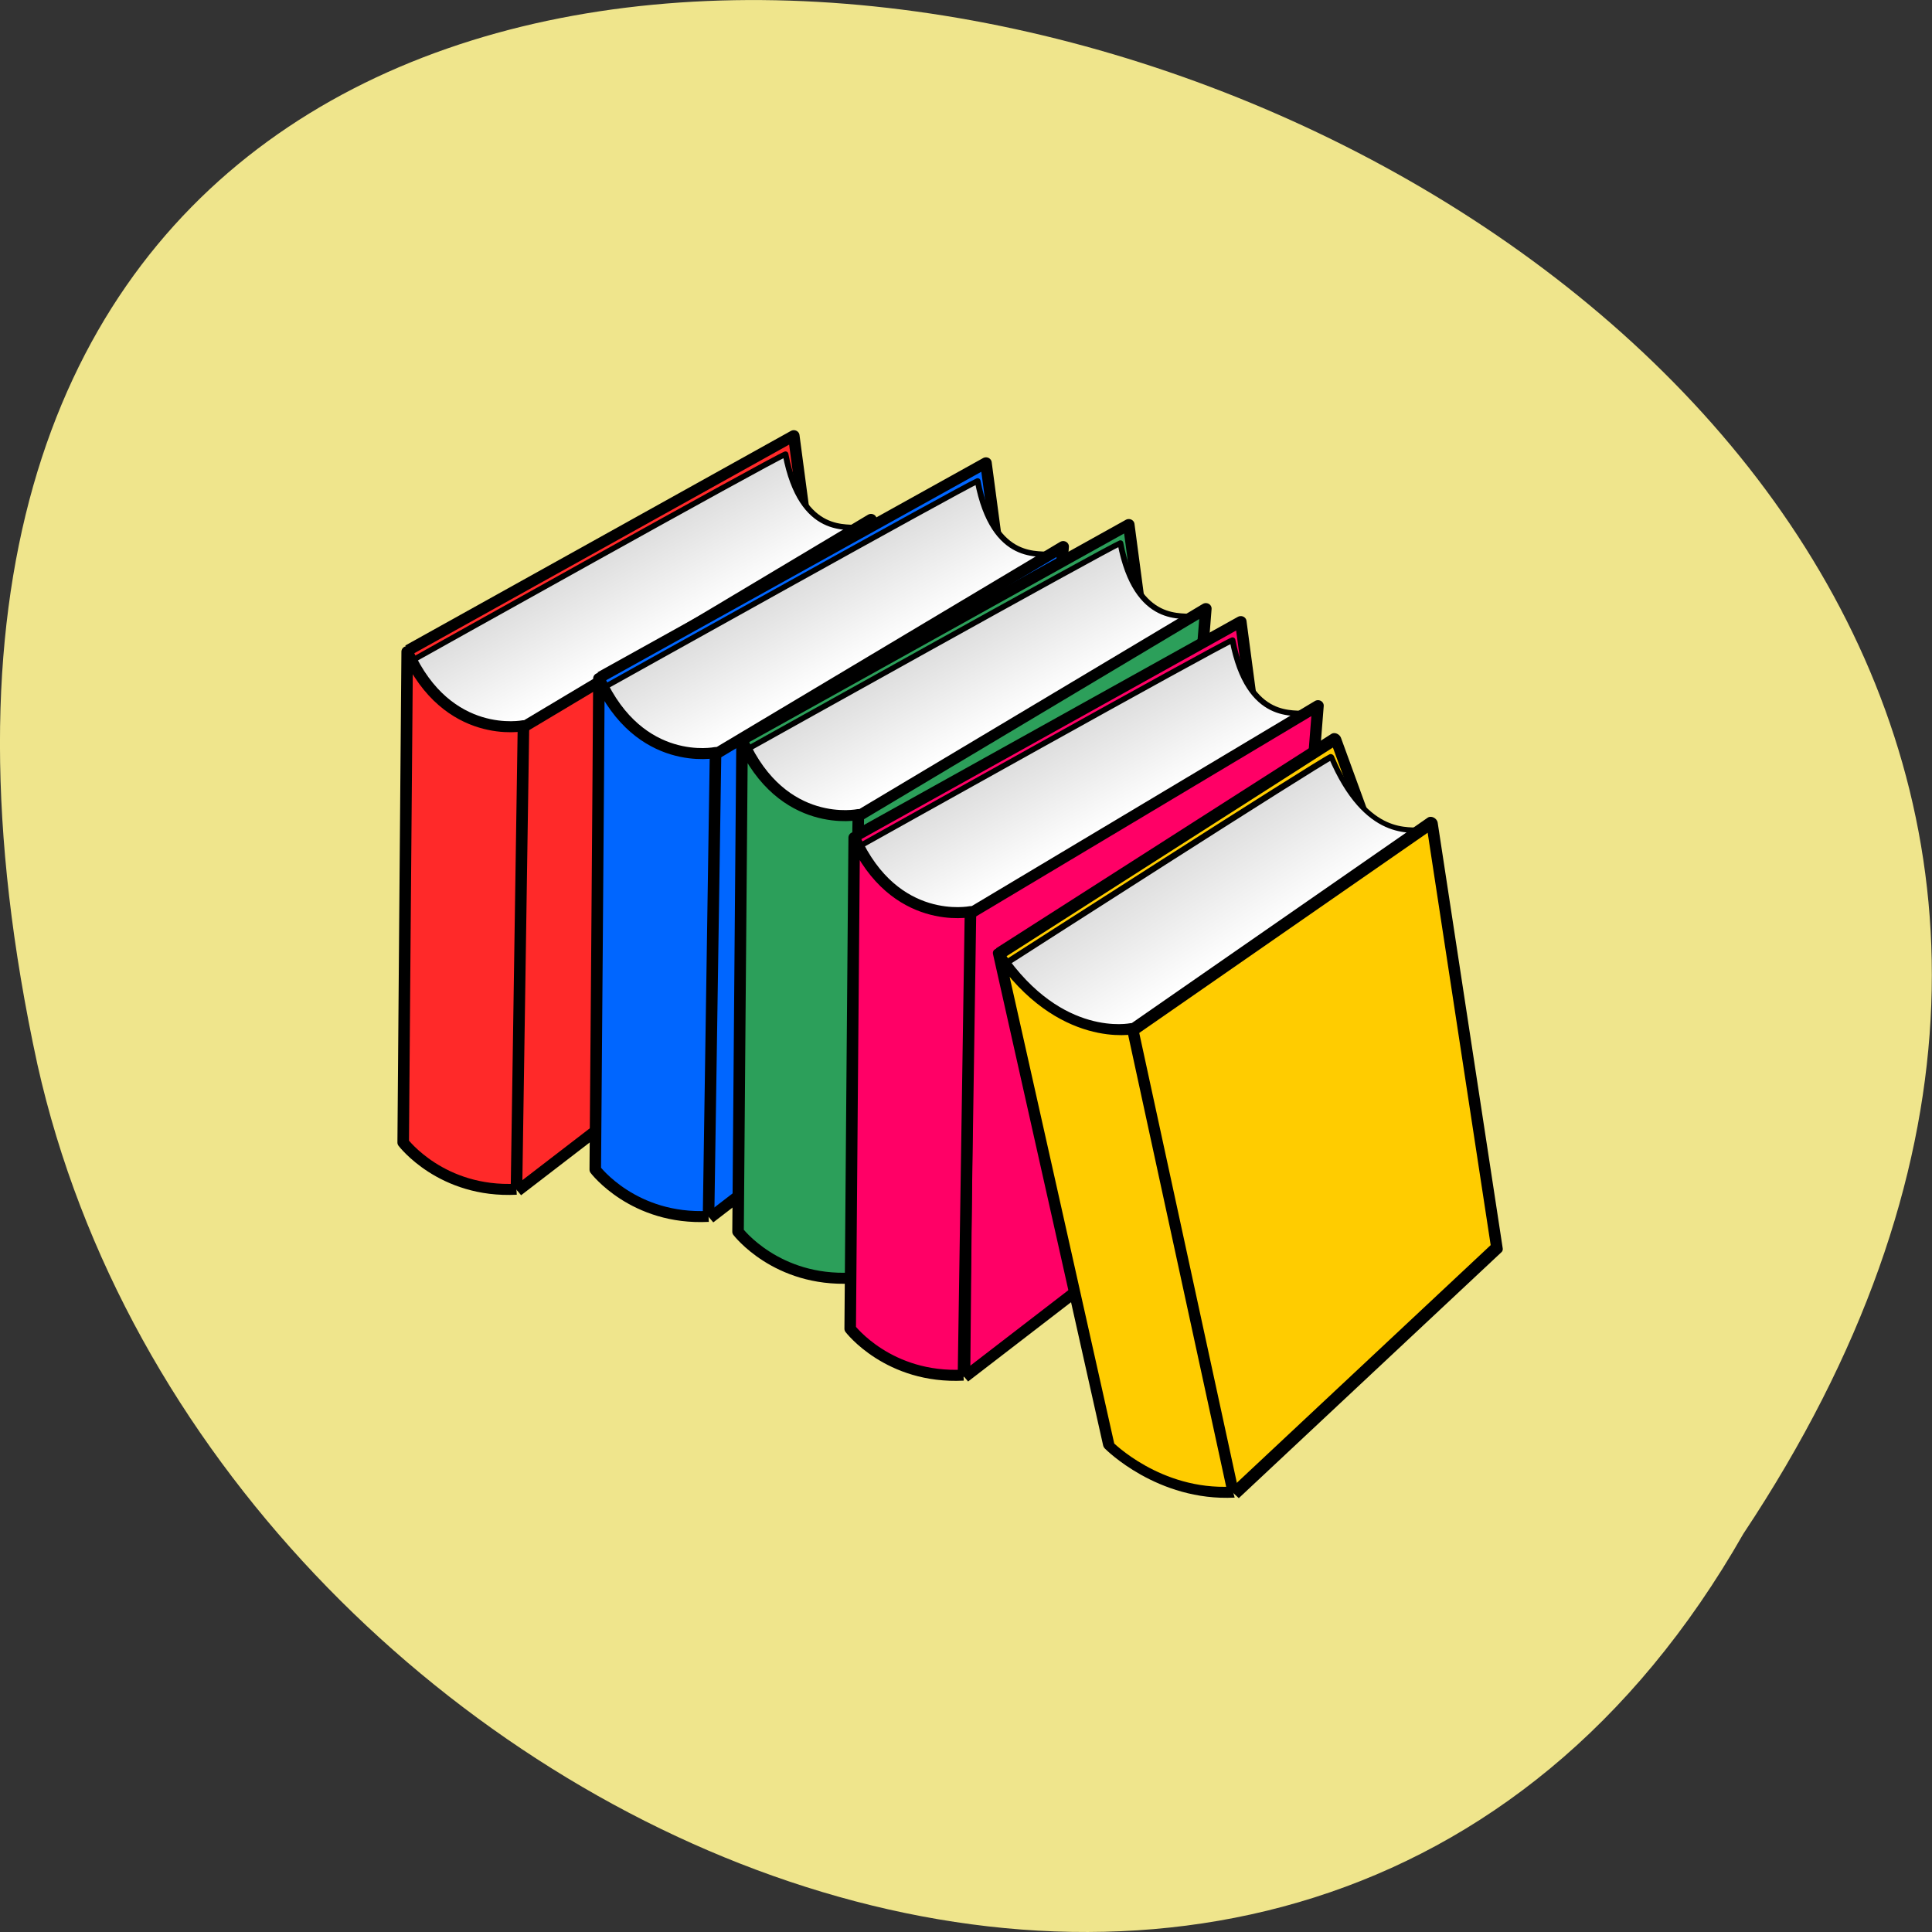 <svg xmlns="http://www.w3.org/2000/svg" viewBox="0 0 22 22"><rect x="0" y="0" width="22" height="22" fill="#333333" stroke="none"/><defs><linearGradient id="0" gradientUnits="userSpaceOnUse" x1="77.52" y1="70.19" x2="68.867" y2="64.27"><stop stop-color="#d9d9d9"/><stop offset="1" stop-color="#fff"/></linearGradient></defs><path d="m 19.852 17.465 c 10.996 -16.539 -24.07 -26.727 -19.426 -5.344 c 1.977 8.836 14.383 14.195 19.426 5.344" fill="#efe58c"/><g fill-rule="evenodd" stroke="#000" stroke-linejoin="round"><g transform="matrix(0.01 -0.125 -0.131 -0.009 15.367 16.432)"><path d="m 65.965 86.86 l 21.841 -31.85 l -7.246 -1.484 l -19.663 28.495" fill="#ff2929"/><path d="m 79.82 48.735 c 0.251 0.823 -1.292 4.88 6.26 6.862 c -0.656 1.292 -20.95 30.754 -20.95 30.754 c 0 0 -10.664 -0.781 -9.609 -4.963 c 1.021 -4.155 24.427 -32.703 24.299 -32.653" fill="url(#0)" stroke-width="0.5"/><g fill="#ff2929"><path d="m 17.659 73.67 l 24.276 -25.953 l 38.766 0.038 l -21.08 28.748"/><path d="m 17.807 73.77 l 42.04 2.601 c 0 0 -1.874 6.445 5.989 10.565 c -4.745 -0.318 -44.498 -3.049 -44.498 -3.049 c 0 0 -4.345 -3.654 -3.529 -10.117"/></g></g><g transform="matrix(0.01 -0.125 -0.131 -0.009 17.554 16.74)"><path d="m 65.987 86.85 l 21.81 -31.852 l -7.215 -1.481 l -19.694 28.493" fill="#06f"/><path d="m 79.84 48.759 c 0.254 0.793 -1.29 4.85 6.263 6.833 c -0.687 1.29 -20.95 30.754 -20.95 30.754 c 0 0 -10.695 -0.783 -9.64 -4.965 c 1.052 -4.153 24.458 -32.701 24.328 -32.621" fill="url(#0)" stroke-width="0.5"/><g fill="#06f"><path d="m 17.65 73.66 l 24.274 -25.923 l 38.768 0.008 l -21.09 28.778"/><path d="m 17.829 73.77 l 42.04 2.601 c 0 0 -1.905 6.443 5.987 10.595 c -4.774 -0.349 -44.527 -3.081 -44.527 -3.081 c 0 0 -4.345 -3.654 -3.529 -10.117"/></g></g><g transform="matrix(0.01 -0.125 -0.131 -0.009 19.18 17.446)"><path d="m 65.983 86.85 l 21.841 -31.85 l -7.246 -1.484 l -19.694 28.493" fill="#2c9f5a"/><path d="m 79.83 48.76 c 0.254 0.793 -1.29 4.85 6.263 6.833 c -0.687 1.29 -20.95 30.754 -20.95 30.754 c 0 0 -10.695 -0.783 -9.64 -4.965 c 1.052 -4.153 24.458 -32.701 24.328 -32.621" fill="url(#0)" stroke-width="0.5"/><g fill="#2c9f5a"><path d="m 17.646 73.67 l 24.276 -25.953 l 38.766 0.038 l -21.09 28.778 l -41.925 -2.861"/><path d="m 17.825 73.77 l 42.04 2.601 c 0 0 -1.905 6.443 5.989 10.565 c -4.776 -0.32 -44.529 -3.051 -44.529 -3.051 c 0 0 -4.314 -3.652 -3.498 -10.115"/></g></g><g transform="matrix(0.01 -0.125 -0.131 -0.009 20.457 18.551)"><path d="m 65.981 86.86 l 21.841 -31.85 l -7.246 -1.484 l -19.694 28.493" fill="#f06"/><path d="m 79.83 48.764 c 0.254 0.793 -1.29 4.85 6.263 6.833 c -0.656 1.292 -20.95 30.754 -20.95 30.754 c 0 0 -10.695 -0.783 -9.64 -4.965 c 1.052 -4.153 24.458 -32.701 24.328 -32.621" fill="url(#0)" stroke-width="0.5"/><g fill="#f06"><path d="m 17.643 73.67 l 24.307 -25.951 l 38.735 0.036 l -21.08 28.748 l -41.927 -2.831"/><path d="m 17.823 73.77 l 42.04 2.601 c 0 0 -1.874 6.445 5.989 10.565 c -4.776 -0.32 -44.529 -3.051 -44.529 -3.051 c 0 0 -4.314 -3.652 -3.498 -10.115"/></g></g><g transform="matrix(-0.019 -0.125 -0.133 -0.009 24.19 19.881)"><path d="m 65.962 86.85 l 21.841 -31.852 l -7.215 -1.479 l -19.694 28.494" fill="#fc0"/><path d="m 79.84 48.762 c 0.223 0.789 -1.29 4.847 6.262 6.834 c -0.687 1.301 -20.95 30.756 -20.95 30.756 c 0 0 -10.693 -0.801 -9.64 -4.969 c 1.053 -4.168 24.429 -32.724 24.328 -32.622" fill="url(#0)" stroke-width="0.5"/><g fill="#fc0"><path d="m 17.654 73.69 l 24.277 -25.96 l 38.767 0.029 l -21.08 28.753"/><path d="m 17.805 73.76 l 42.04 2.605 c 0 0 -1.875 6.456 6.02 10.592 c -4.775 -0.336 -44.528 -3.066 -44.528 -3.066 c 0 0 -4.345 -3.652 -3.528 -10.131"/></g></g></g></svg>